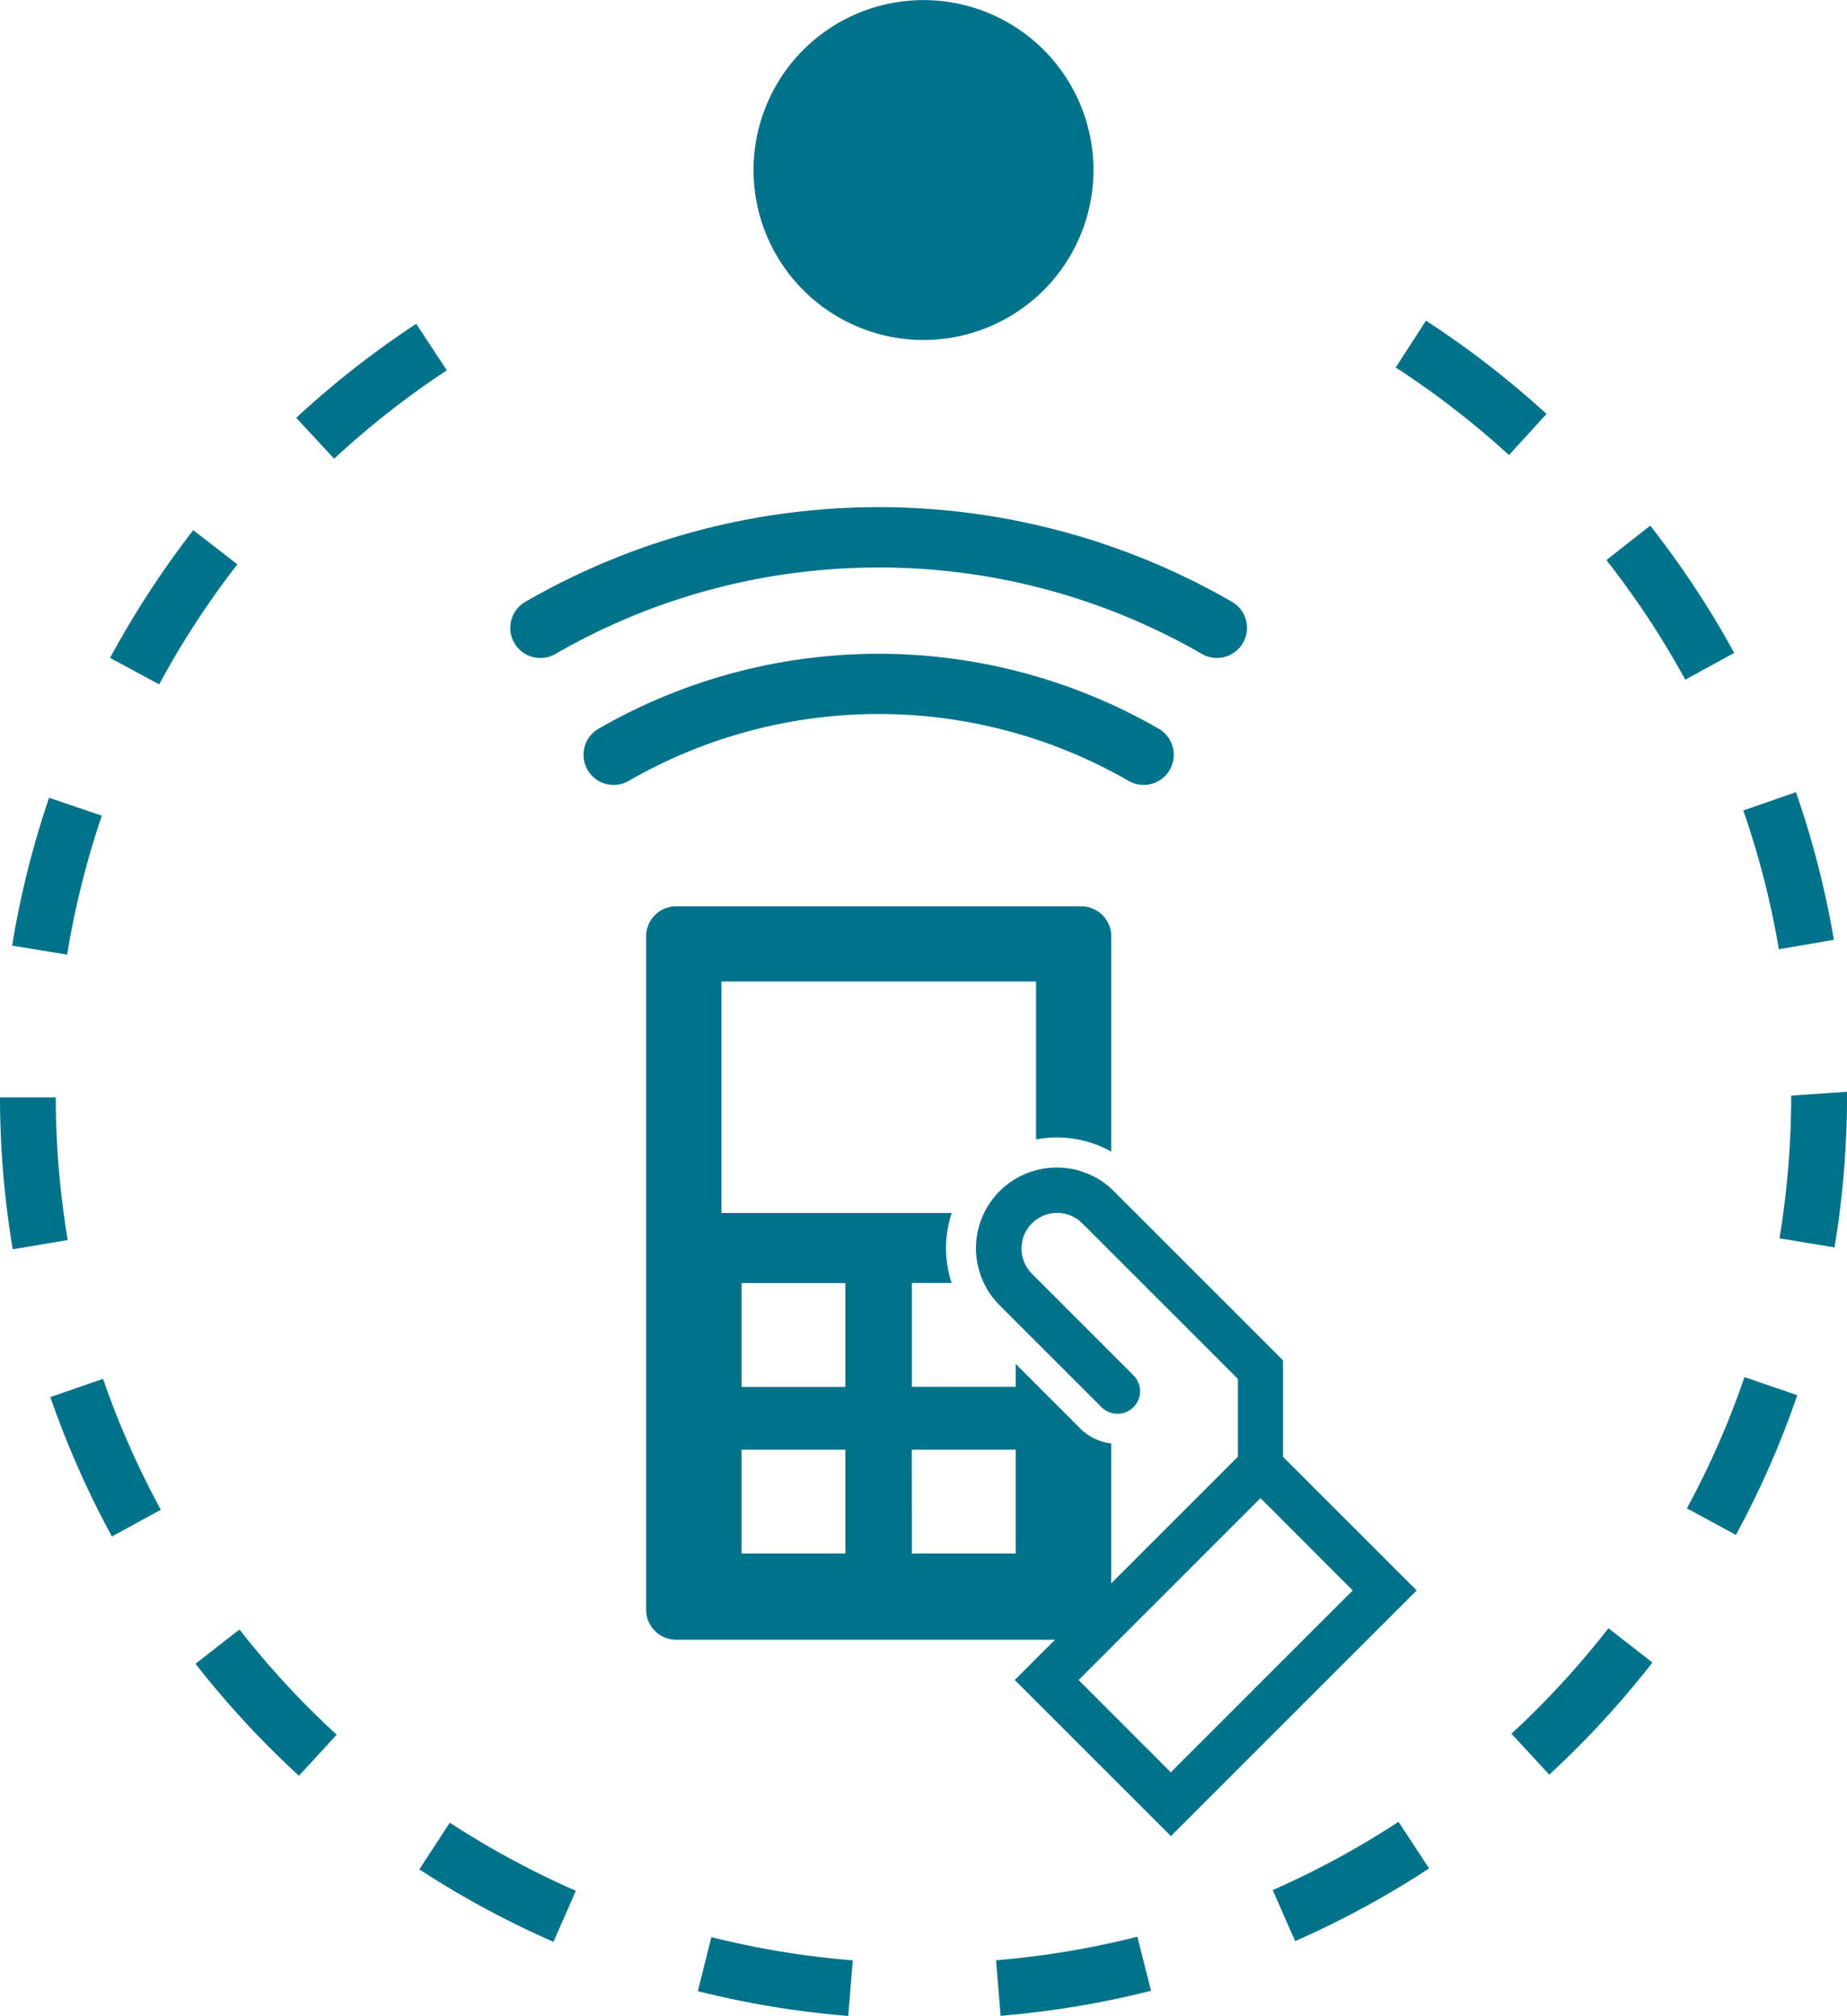<svg xmlns="http://www.w3.org/2000/svg" width="88.542" height="96.651" viewBox="0 0 88.542 96.651">
  <g id="Group_11488" data-name="Group 11488" transform="translate(0)">
    <path id="Path_11357" data-name="Path 11357" d="M142.439,121.723a44.3,44.3,0,0,0,2.951,6.683l2.345-1.28a41.481,41.481,0,0,1-2.771-6.277Z" transform="translate(-140.025 -54.743)" fill="#00728a"/>
    <path id="Path_11358" data-name="Path 11358" d="M148.179,127.12l-2.108,1.644a44.268,44.268,0,0,0,4.959,5.369l1.807-1.968a41.578,41.578,0,0,1-4.658-5.045" transform="translate(-136.698 -48.998)" fill="#00728a"/>
    <path id="Path_11359" data-name="Path 11359" d="M145.783,107.167l-2.529-.858a44.28,44.28,0,0,0-1.772,7.088l2.638.433a41.518,41.518,0,0,1,1.663-6.662" transform="translate(-140.902 -68.062)" fill="#00728a"/>
    <path id="Path_11360" data-name="Path 11360" d="M151.67,134.192a44.113,44.113,0,0,0,6.43,3.474l1.073-2.447a41.668,41.668,0,0,1-6.041-3.265Z" transform="translate(-131.568 -44.57)" fill="#00728a"/>
    <path id="Path_11361" data-name="Path 11361" d="M166.1,135.936l.22,2.665a44.7,44.7,0,0,0,7.212-1.2l-.659-2.592a41.621,41.621,0,0,1-6.773,1.13" transform="translate(-118.352 -41.957)" fill="#00728a"/>
    <path id="Path_11362" data-name="Path 11362" d="M158.638,137.409a44.355,44.355,0,0,0,7.21,1.188l.217-2.665a41.4,41.4,0,0,1-6.777-1.115Z" transform="translate(-125.185 -41.947)" fill="#00728a"/>
    <path id="Path_11363" data-name="Path 11363" d="M150.035,101.251l-2.113-1.638a44.708,44.708,0,0,0-3.989,6.126l2.355,1.268a41.573,41.573,0,0,1,3.748-5.756" transform="translate(-138.657 -74.196)" fill="#00728a"/>
    <path id="Path_11364" data-name="Path 11364" d="M143.852,113.807l-2.673,0a44.327,44.327,0,0,0,.611,7.281l2.635-.443a42.148,42.148,0,0,1-.573-6.842" transform="translate(-141.179 -61.194)" fill="#00728a"/>
    <path id="Path_11365" data-name="Path 11365" d="M189.136,113.249a43.824,43.824,0,0,0-1.818-7.08l-2.523.879A41.27,41.27,0,0,1,186.5,113.7Z" transform="translate(-101.224 -68.191)" fill="#00728a"/>
    <path id="Path_11366" data-name="Path 11366" d="M177.55,94.372,176.1,96.614a41.963,41.963,0,0,1,5.43,4.2l1.8-1.972a44.663,44.663,0,0,0-5.781-4.472" transform="translate(-109.192 -78.997)" fill="#00728a"/>
    <path id="Path_11367" data-name="Path 11367" d="M173.021,135.206l1.075,2.447a44.145,44.145,0,0,0,6.421-3.485l-1.466-2.236a41.418,41.418,0,0,1-6.03,3.275" transform="translate(-112.009 -44.591)" fill="#00728a"/>
    <path id="Path_11368" data-name="Path 11368" d="M178.994,132.145l1.813,1.964a44.656,44.656,0,0,0,4.945-5.376l-2.108-1.644a42.079,42.079,0,0,1-4.65,5.057" transform="translate(-106.538 -49.027)" fill="#00728a"/>
    <path id="Path_11369" data-name="Path 11369" d="M183.384,127.094l2.349,1.276a44.017,44.017,0,0,0,2.941-6.7l-2.531-.866a41.045,41.045,0,0,1-2.759,6.287" transform="translate(-102.516 -54.781)" fill="#00728a"/>
    <path id="Path_11370" data-name="Path 11370" d="M155.812,96.682l-1.47-2.232a44.582,44.582,0,0,0-5.752,4.507l1.818,1.96a41.657,41.657,0,0,1,5.4-4.235" transform="translate(-134.39 -78.926)" fill="#00728a"/>
    <path id="Path_11371" data-name="Path 11371" d="M186.261,113.849a42.125,42.125,0,0,1-.561,6.844l2.638.435a44.761,44.761,0,0,0,.6-7.241l0-.222Z" transform="translate(-100.394 -61.324)" fill="#00728a"/>
    <path id="Path_11372" data-name="Path 11372" d="M183.471,99.5l-2.1,1.65a41.687,41.687,0,0,1,3.782,5.733L187.5,105.6a44.655,44.655,0,0,0-4.026-6.1" transform="translate(-104.364 -74.298)" fill="#00728a"/>
    <path id="Path_11373" data-name="Path 11373" d="M176.326,94.5a8.147,8.147,0,1,1-8.147-8.147,8.148,8.148,0,0,1,8.147,8.147" transform="translate(-123.908 -86.348)" fill="#00728a"/>
    <path id="Path_11466" data-name="Path 11466" d="M190.991,144.563v-4.622l-8.109-8.109c-.044-.044-.086-.084-.13-.126a3.856,3.856,0,0,0-2.884-1,3.558,3.558,0,0,0-.722.121,3.812,3.812,0,0,0-1.74,1,3.868,3.868,0,0,0,0,5.474l4.882,4.882a1.071,1.071,0,0,0,.464.274,1.054,1.054,0,0,0,.416.036,1.068,1.068,0,0,0,.651-.31,1.079,1.079,0,0,0,0-1.529l-4.882-4.882a1.708,1.708,0,0,1,2.372-2.456l.042.038,1.4,1.4,6.074,6.074v3.731l-1.443,1.443-3.474,3.474-1.157,1.157v-6.71a2.525,2.525,0,0,1-1.443-.68l-.04-.04-1.4-1.4-1.694-1.694v1.1H173.2v-4.98h1.9a5.38,5.38,0,0,1,.008-3.355h-11.04v-11.1h15.083v7.574a5.281,5.281,0,0,1,2.163.034,5.208,5.208,0,0,1,1.443.552V119.614a1.444,1.444,0,0,0-1.443-1.443H161.9a1.444,1.444,0,0,0-1.443,1.443V151.89a1.442,1.442,0,0,0,1.443,1.443H180.06l-1.931,1.931,7.486,7.484,11.782-11.78Zm-17.795-.341h4.978V149.2H173.2Zm-8.164-7.988h4.978v4.98h-4.978Zm0,7.988h4.978V149.2h-4.978Zm16.158,11.042,8.718-8.72,0,0,4.422,4.426-8.72,8.72ZM171.6,101.927a30.93,30.93,0,0,1,15.5,4.144,1.423,1.423,0,0,0,.72.194,1.443,1.443,0,0,0,.722-2.692,33.87,33.87,0,0,0-33.874,0,1.443,1.443,0,0,0,1.443,2.5,30.931,30.931,0,0,1,15.493-4.144m11.981,10.228a1.443,1.443,0,0,0,1.445-2.5,26.883,26.883,0,0,0-26.852,0,1.444,1.444,0,0,0,1.447,2.5,23.99,23.99,0,0,1,23.961,0" transform="translate(-129.484 -74.72)" fill="#00728a"/>
  </g>
</svg>
